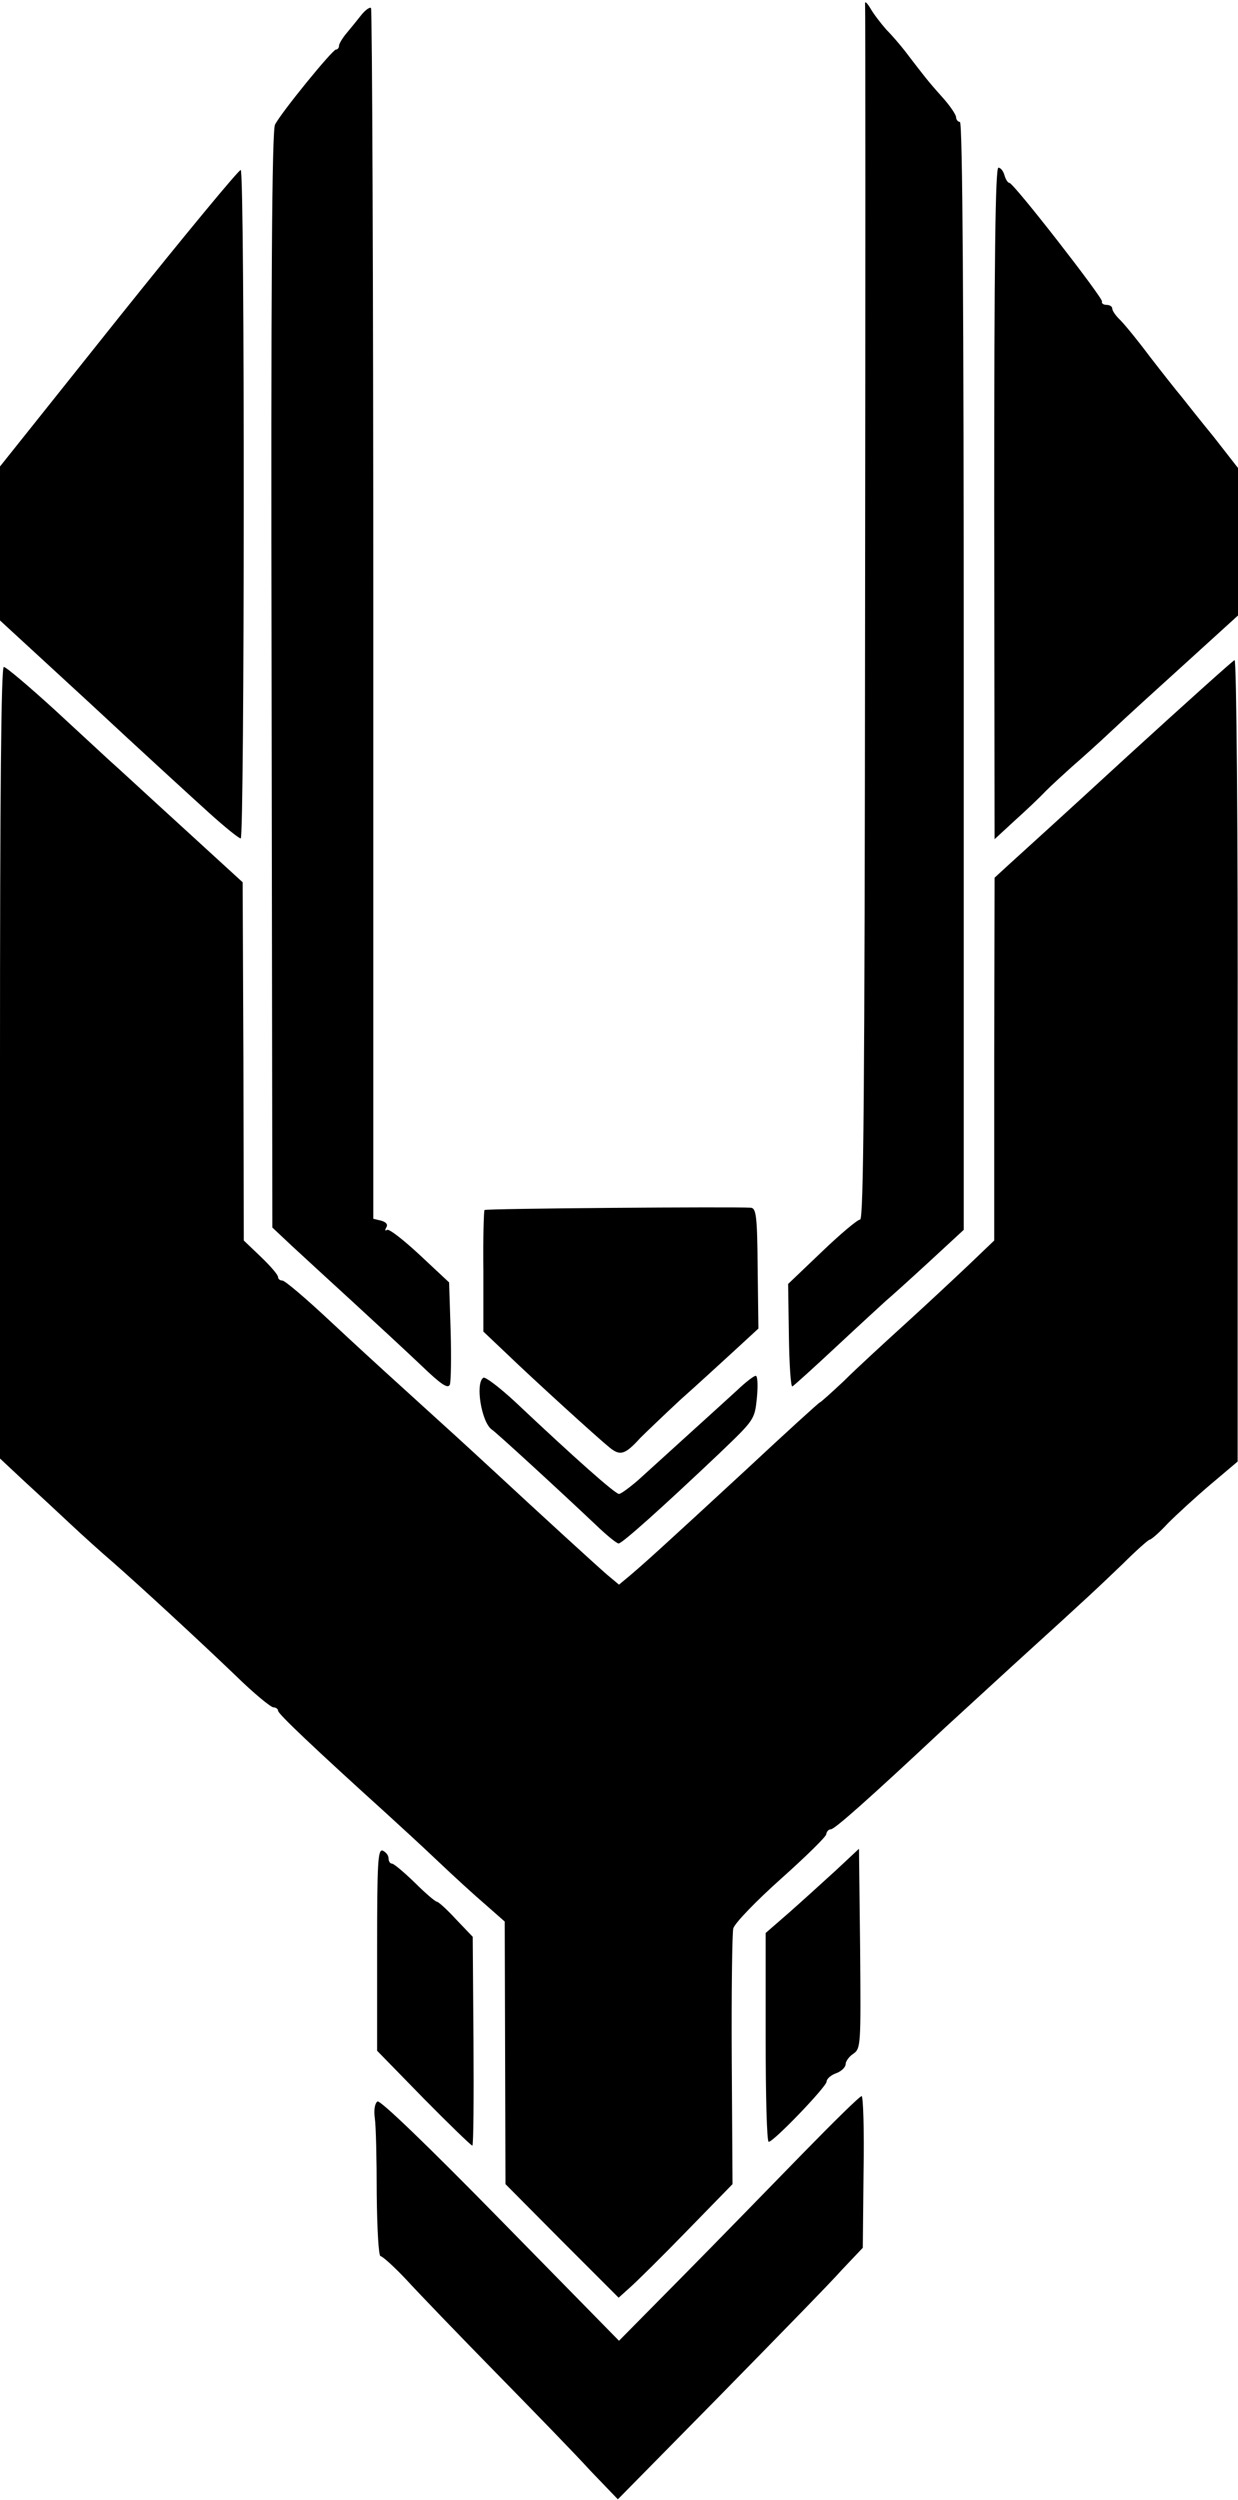 <svg xmlns="http://www.w3.org/2000/svg" viewBox="0 0 3250 6560"><g fill="#000"><path d="M1549 6482c-39-43-151-158-248-257s-202-208-234-243c-32-34-63-62-68-62s-9-70-10-162c0-90-2-180-5-200-3-22 0-39 7-44 7-4 130 114 323 311l311 317 166-168c92-93 233-238 314-321 82-84 152-153 157-153 4 0 7 90 5 199l-2 199-55 58c-29 33-174 181-321 331l-267 271-73-76z"/><path d="m1475 5880-148-149-1-345-1-344-50-44c-27-23-84-75-125-114s-102-95-135-125c-189-171-285-262-285-270 0-5-6-9-12-9-7 0-52-37-99-83-98-94-251-235-324-299-27-23-77-68-110-99s-88-82-123-114l-62-58V2788c0-710 3-1038 10-1038 6 0 66 51 133 112 67 62 132 122 144 133 13 11 96 88 186 170l164 150 2 470 1 470 45 43c25 24 45 47 45 53 0 5 5 9 11 9 7 0 62 47 123 104s145 134 186 171c139 126 175 159 240 219 137 127 276 254 305 279l30 25 30-25c41-35 81-71 302-275 105-98 193-178 195-178s31-26 64-57c32-32 104-98 159-148 54-49 129-119 167-155l68-65v-476l1-476 37-34c21-19 161-146 311-284 150-137 277-251 282-253s9 435 8 1050v1053l-71 60c-39 33-89 79-112 102-22 24-44 43-48 43-3 0-35 28-70 63-69 66-81 78-288 266-74 68-155 142-180 165-201 188-289 266-299 266-6 0-11 6-12 13 0 6-54 59-119 117s-121 116-125 130c-3 13-5 170-4 347l2 324-119 122c-65 67-133 134-150 149l-30 27-149-149z"/><path d="m1112 5506-122-125v-265c0-232 2-265 15-260 8 4 15 12 15 20s4 14 9 14 32 23 60 50c28 28 54 50 58 50s27 21 50 46l44 46 2 274c1 151 0 274-3 274s-61-56-128-124zM2010 5346v-274l61-53c34-30 89-80 123-111l61-57 3 262c2 254 2 262-18 276-11 7-20 20-20 27 0 8-11 19-25 24s-25 15-25 22c0 13-139 158-152 158-5 0-8-123-8-274zM1565 4002c-94-89-265-246-274-251-27-19-44-122-22-136 5-3 43 26 83 63 158 149 263 242 273 242 5 0 28-17 50-36 56-51 212-192 260-236 22-21 44-38 49-38s6 26 3 58c-6 57-6 57-99 146-153 145-255 236-264 236-5 0-32-22-59-48z"/><path d="M1600 3798c-31-25-196-175-273-249l-58-55v-158c-1-86 1-159 3-161 3-4 657-9 699-6 14 1 17 21 18 159l2 158-63 58c-35 32-98 90-142 129-43 40-90 85-105 100-40 44-53 48-81 25zM1105 3582c-39-37-120-112-180-167s-132-121-160-147l-50-47-2-1437c-2-1047 1-1442 9-1457 17-33 151-197 160-197 4 0 8-4 8-10 0-5 9-20 19-32 11-13 28-34 39-48s23-22 26-19 6 719 6 1591v1586l21 5c13 4 18 10 13 18-4 7-3 10 2 6 6-3 44 27 86 66l77 72 4 126c2 69 1 133-2 142-5 12-23 0-76-51zM2071 3505l-2-136 88-84c48-46 94-85 101-85 9 0 12-325 13-1587 1-874 1-1595 0-1603s5-3 14 12c8 14 27 39 42 56 16 16 37 41 48 55 52 68 62 81 97 120 21 23 38 48 38 55 0 6 5 12 10 12 7 0 10 491 10 1454v1453l-91 84c-50 46-101 92-113 102-11 10-70 64-130 120s-112 103-116 105c-4 1-8-58-9-133zM549 2133c-41-37-181-165-311-286L0 1628v-404l312-391c172-215 316-389 320-387 11 7 10 1754 0 1754-5 0-42-30-83-67zM2610 1321c0-639 3-881 11-881 6 0 13 9 16 20s9 20 13 20c11 0 245 301 243 311-2 5 4 9 12 9s15 4 15 10c0 5 8 17 18 27 11 10 47 54 80 98 34 44 71 91 83 105 11 14 49 62 85 106l64 82v387l-132 120c-73 66-162 147-198 181s-83 76-105 95c-21 19-53 48-70 65-16 17-53 52-82 78l-52 48-1-881z"/></g></svg>